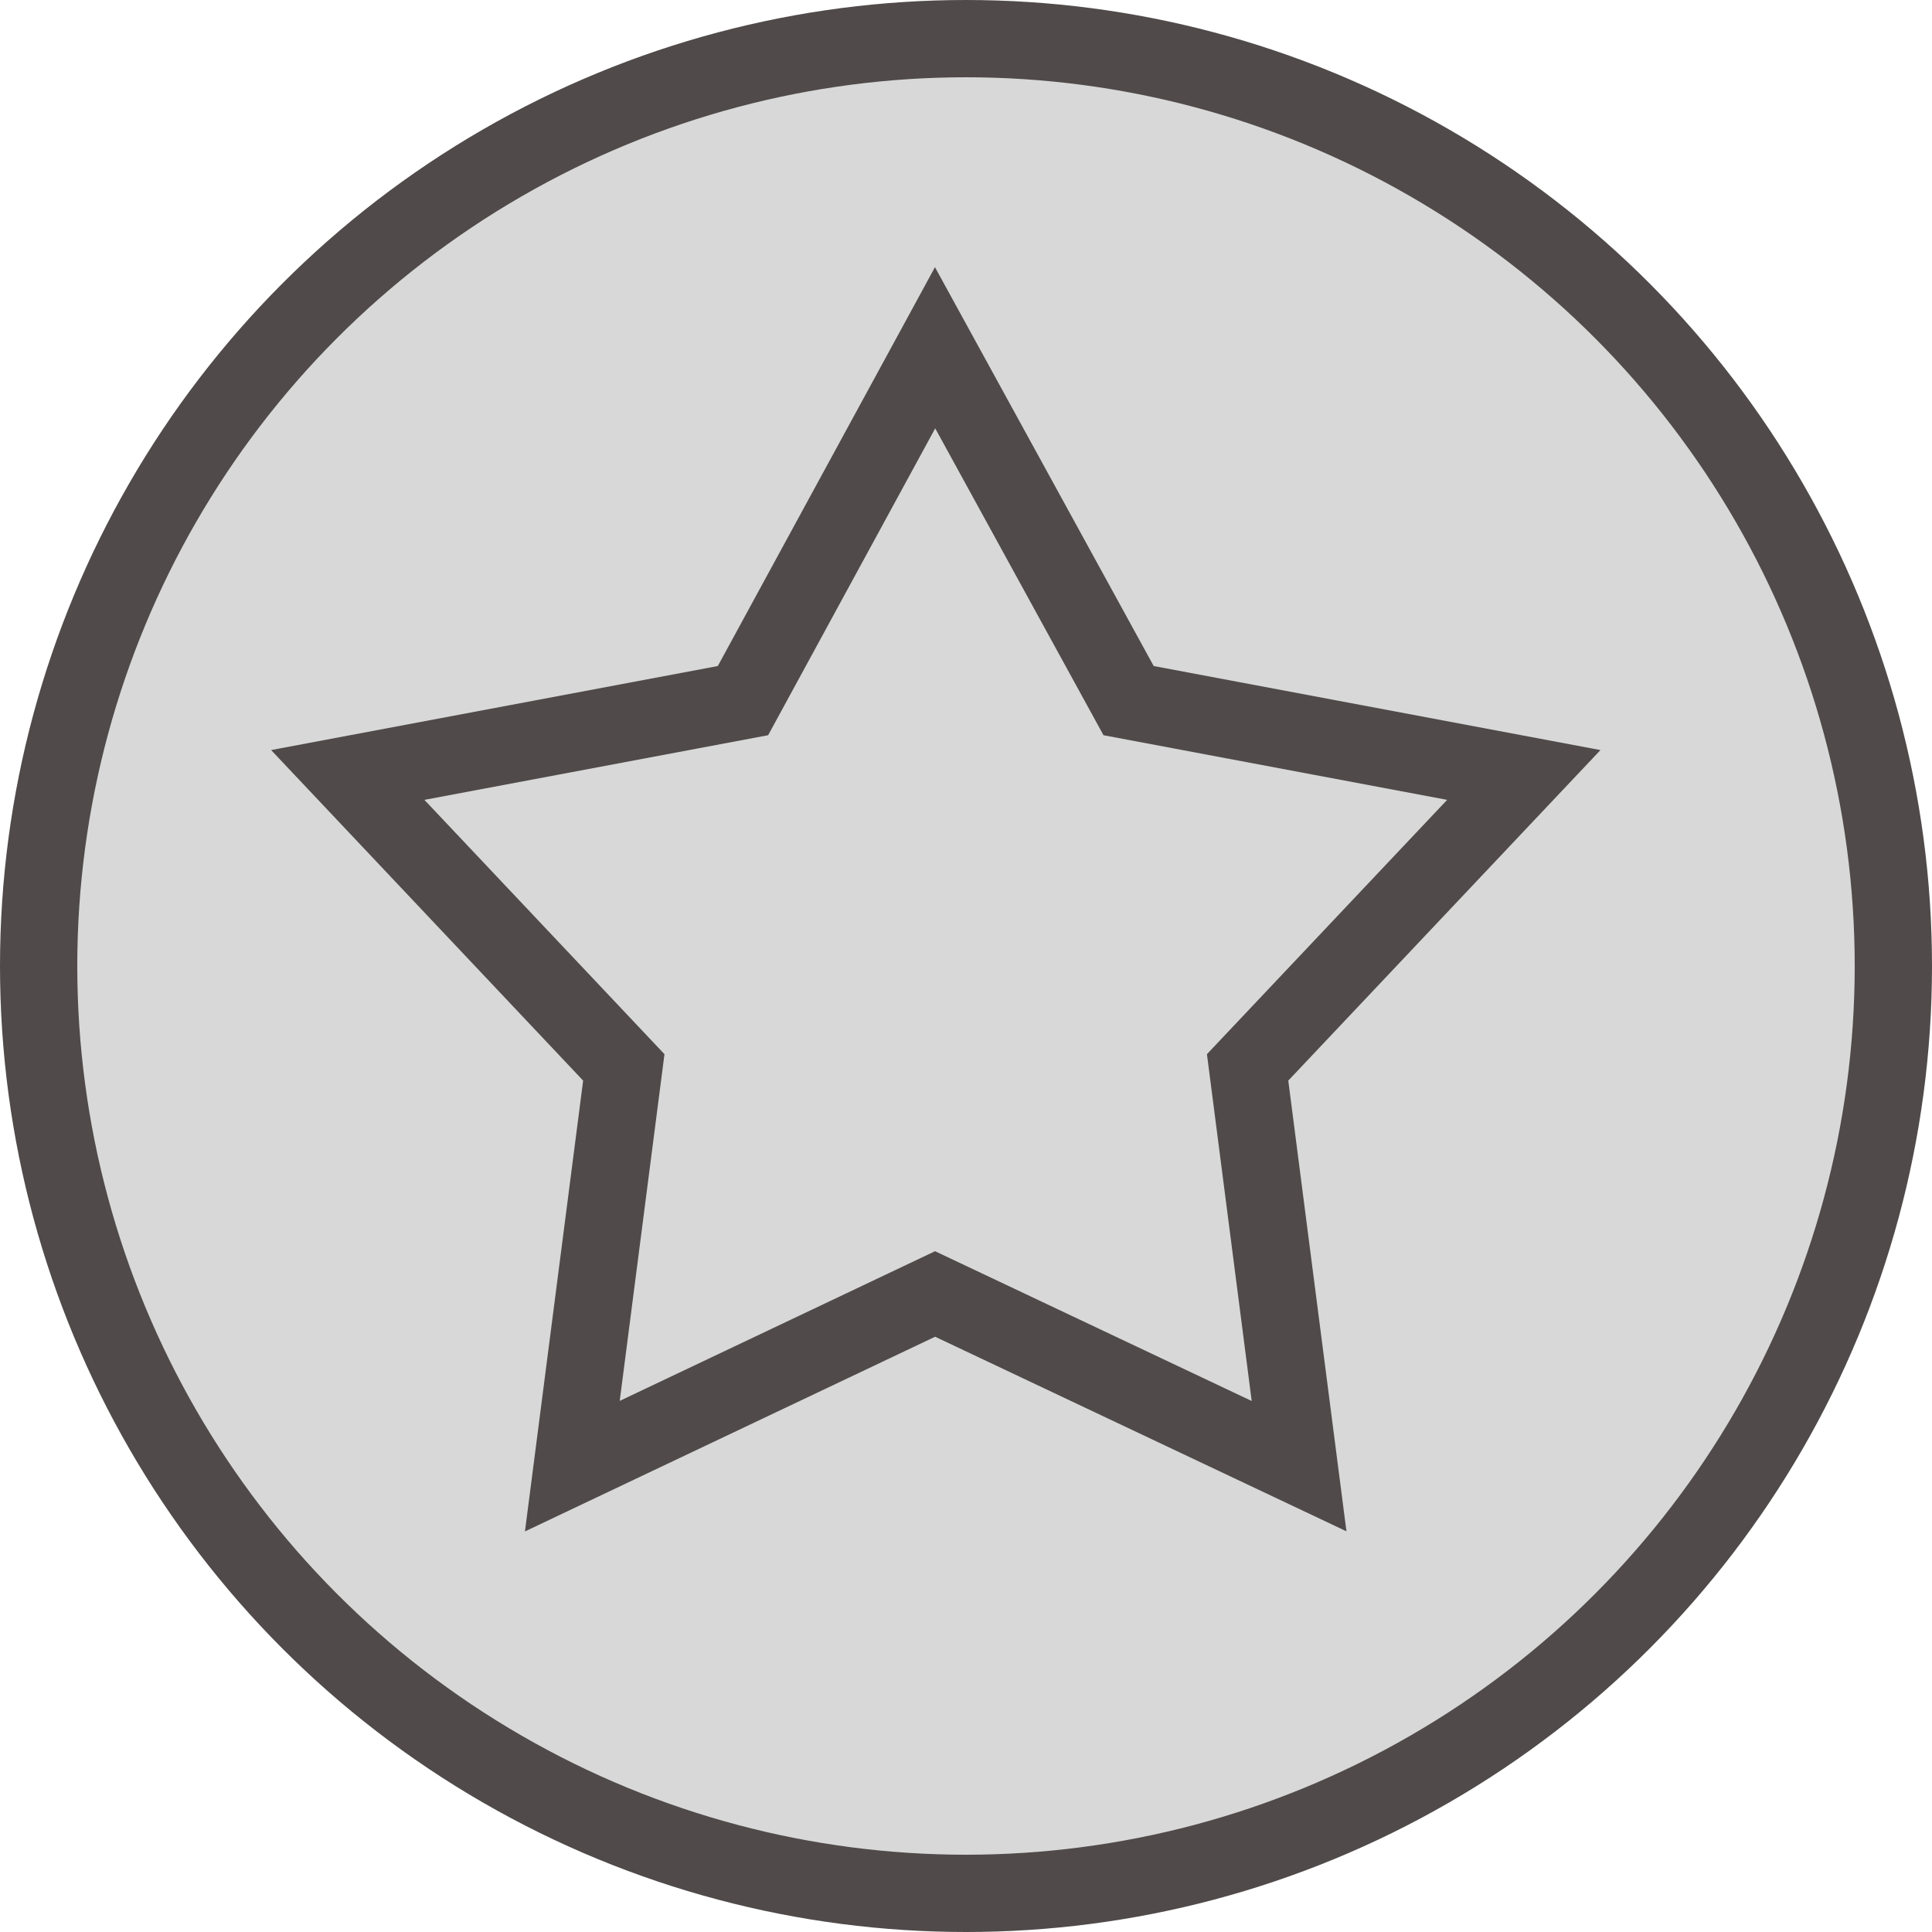 <svg xmlns="http://www.w3.org/2000/svg" viewBox="0 0 12.5 12.5">
  <defs>
    <style>
      .cls-1 {
        fill: #d8d8d8;
        stroke: #504a4a;
        stroke-miterlimit: 10;
        stroke-width: 0.5px;
      }
    </style>
  </defs>
  <g id="Starred_Product_Indicator_Inactive_" data-name="Starred Product Indicator (Inactive)" transform="translate(0.25 0.25)">
    <circle id="Oval" class="cls-1" cx="6" cy="6" r="6"/>
    <path id="Star" class="cls-1" d="M3.8,6.122,1.453,7.236l.333-2.58L0,2.764l2.557-.481L3.8,0,5.052,2.283l2.557.481L5.822,4.656l.333,2.58Z" transform="translate(2 2)"/>
  </g>
</svg>

